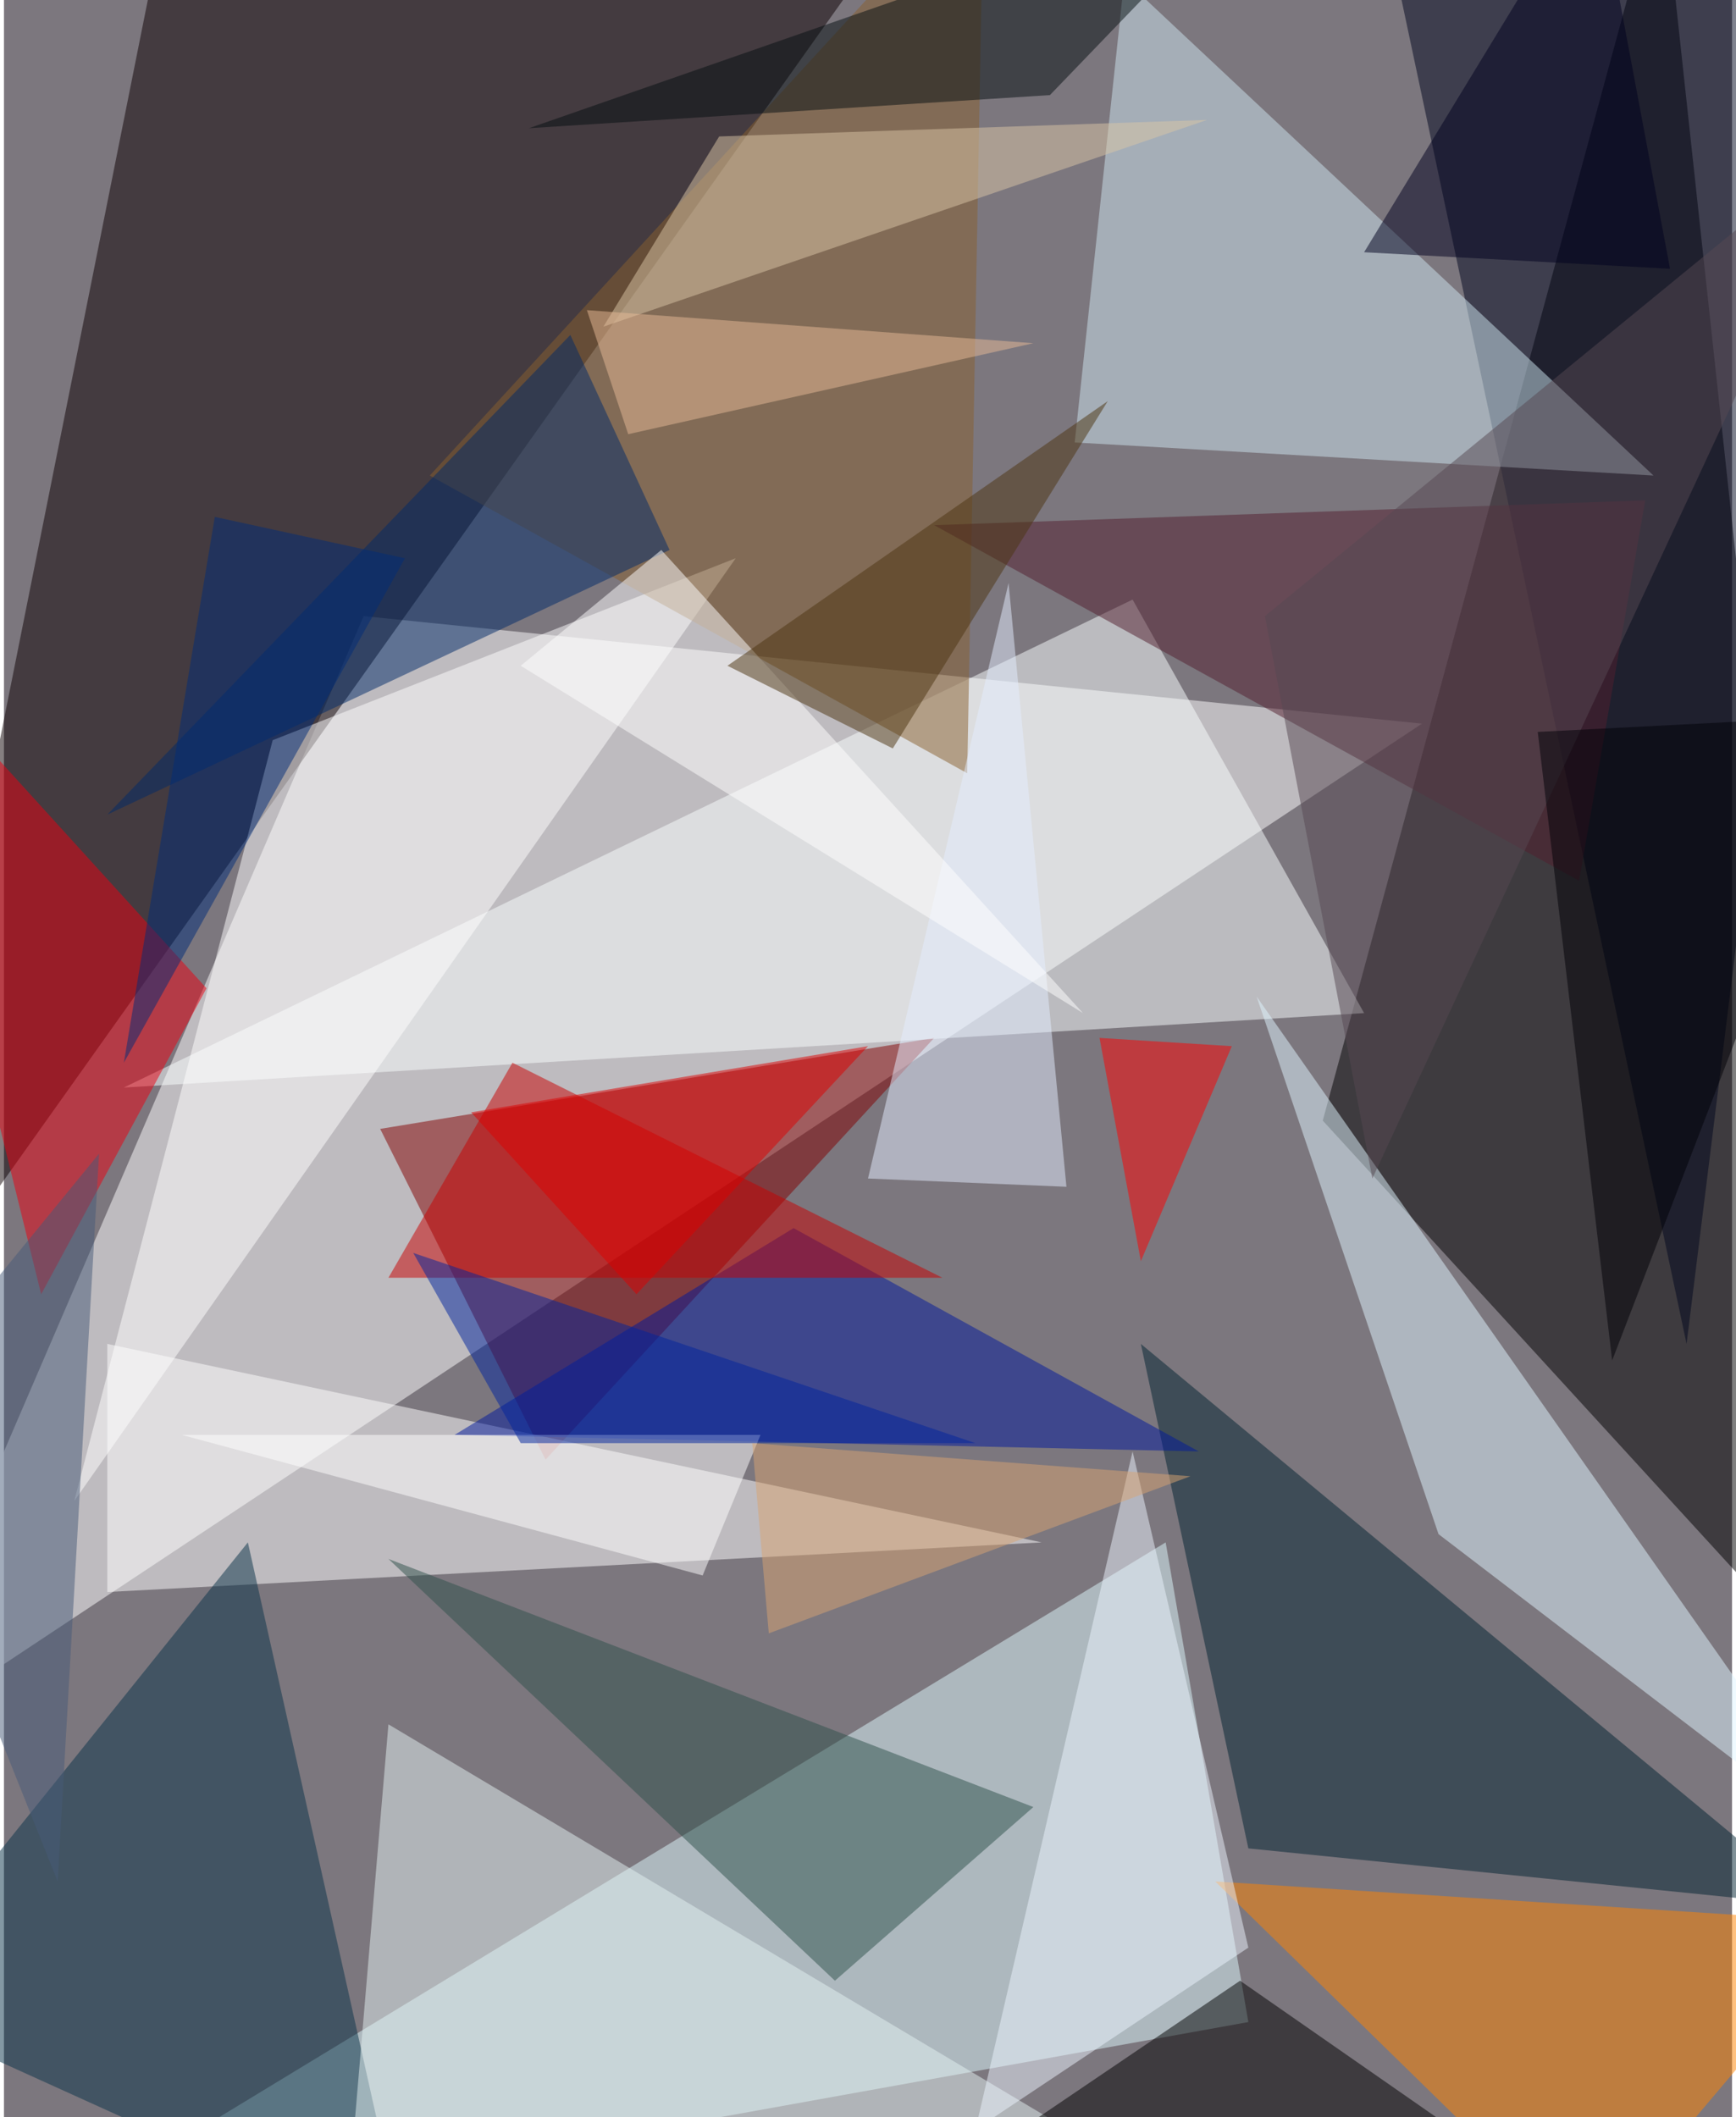 <svg xmlns="http://www.w3.org/2000/svg" width="228" height="278" viewBox="0 0 836 1024"><path fill="#7c777e" d="M0 0h836v1024H0z"/><g fill-opacity=".502"><path fill="#fff" d="M-62 846l236-548 512 52z"/><path d="M898 826L802-62 638 542z"/><path fill="#0d0003" d="M-62 658L82-62h368z"/><path fill="#ddf9fd" d="M562 746l40 232L2 1086z"/><path fill="#820000" d="M182 546l268-44-188 204z"/><path fill="#fff" d="M50 770l452-24-452-96z"/><path fill="#f9ffff" d="M58 526l488-236 112 200z"/><path fill="#00071e" d="M898-26L674-10l140 660z"/><path fill="#cde6f0" d="M542-10l-24 224 280 16z"/><path fill="#002331" d="M602 894l-52-244 328 272z"/><path fill="#dff5fe" d="M898 898L606 482l88 260z"/><path fill="#ff8300" d="M586 910l312 20-132 156z"/><path fill="#083348" d="M194 1086l-76-340-180 224z"/><path fill="#e3f1f1" d="M186 834l396 236H166z"/><path d="M474 1042l308 44-184-128z"/><path fill="#fff" d="M354 270L34 726l96-368z"/><path fill="#87612e" d="M206 230L474-62l-8 436z"/><path fill="#531f2e" d="M794 242l-32 184-312-172z"/><path fill="#00189b" d="M218 694l360 8-196-108z"/><path fill="#eb0011" d="M18 626l-80-324L98 478z"/><path fill="#c80000" d="M454 618H186l60-104z"/><path fill="#2e514a" d="M186 754l216 204 96-84z"/><path fill="#002b68" d="M322 266L50 394l224-232z"/><path fill="red" d="M594 506l-64-4 20 108z"/><path fill="#ecf4fd" d="M602 942l-132 88 76-328z"/><path fill="#d9c5a6" d="M582 58L290 158l56-92z"/><path fill="#fff" d="M86 694l252 68 28-68z"/><path fill="#040f11" d="M610-62L254 62l252-16z"/><path fill="#00249e" d="M250 698h220l-272-92z"/><path fill="#574852" d="M610 298L898 62 662 570z"/><path fill="#e3eeff" d="M418 570l68-288 28 292z"/><path fill="#00001f" d="M770-62L658 122l148 8z"/><path fill="#de0000" d="M418 506l-192 32 80 88z"/><path fill="#fff" d="M250 322l272 168-204-224z"/><path fill="#465a79" d="M26 910l20-352-108 132z"/><path fill="#4c3510" d="M430 362l104-168-184 128z"/><path fill="#000006" d="M742 354l36 304 120-312z"/><path fill="#002d78" d="M58 514l136-244-92-20z"/><path fill="#d7a372" d="M370 790l-8-92 212 16z"/><path fill="#e6ba96" d="M282 150l216 16-196 44z"/></g></svg>